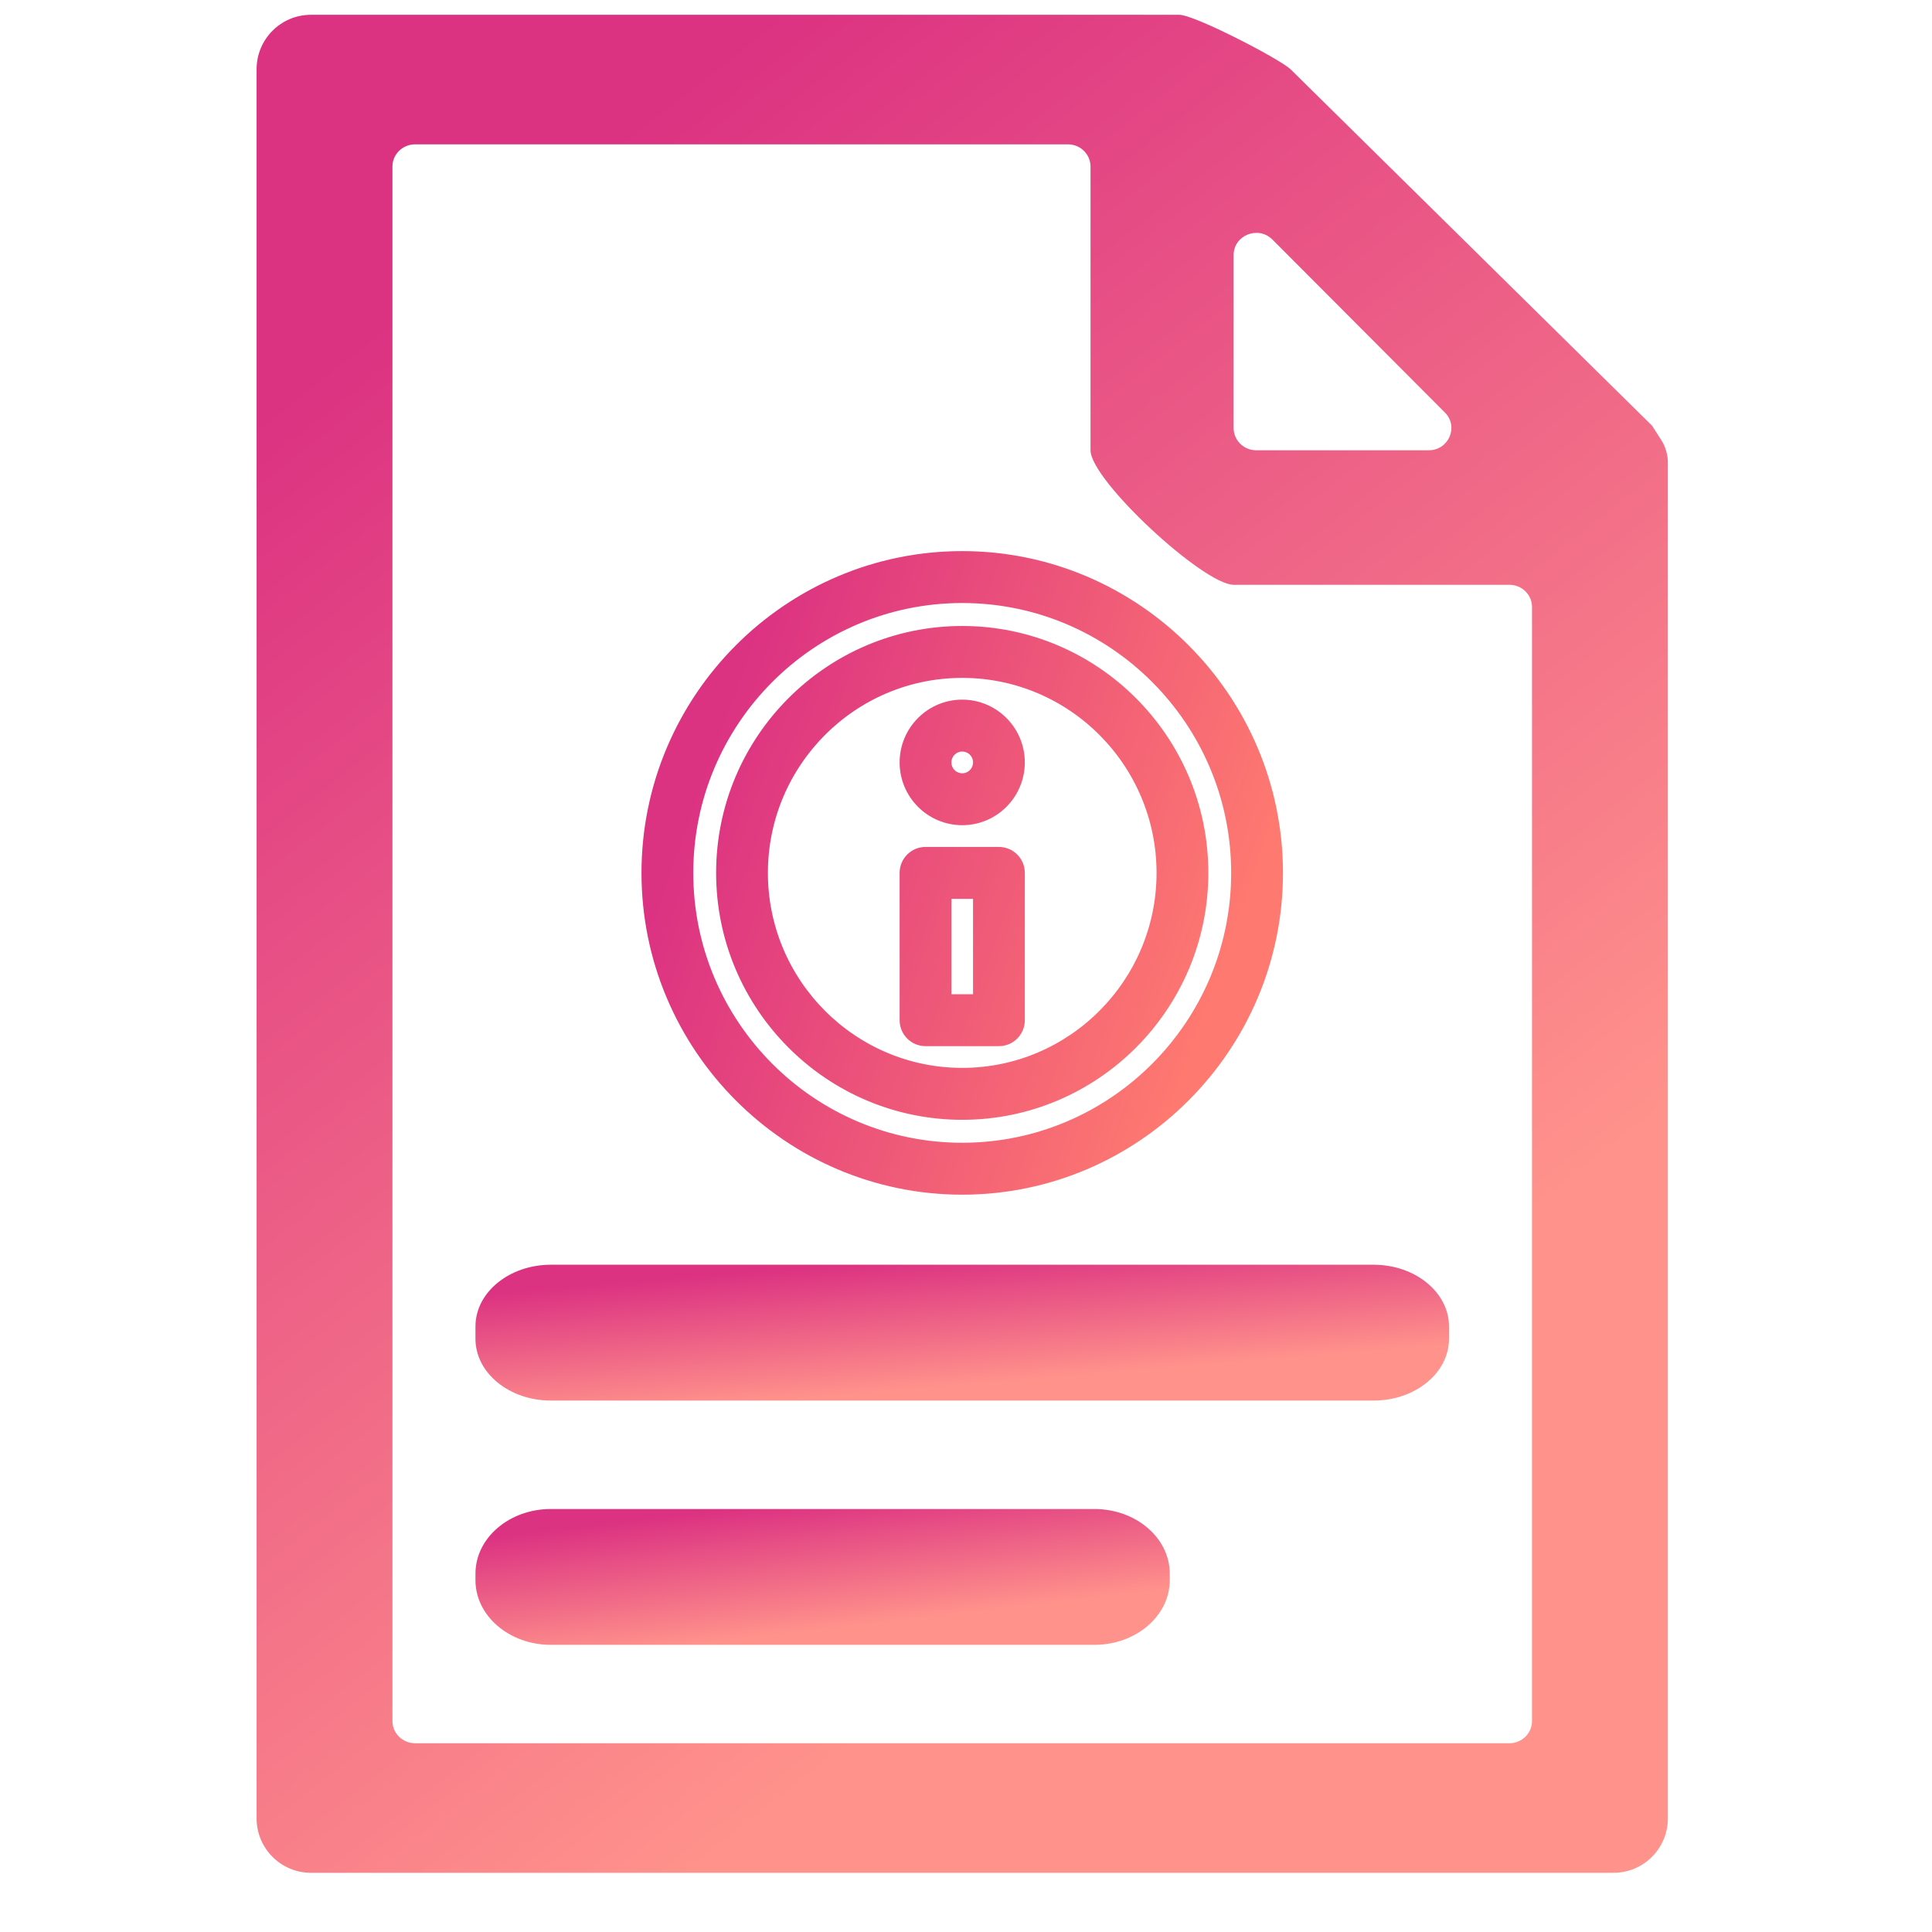 <svg width="256" height="256" viewBox="0 0 256 256" fill="none" xmlns="http://www.w3.org/2000/svg">
<path d="M145 199.95H73C67.477 199.95 63 203.788 63 208.522V209.379C63 214.113 67.477 217.95 73 217.95H145C150.523 217.95 155 214.113 155 209.379V208.522C155 203.788 150.523 199.95 145 199.95Z" fill="url(#paint0_linear)"/>
<path d="M182 167.583H73C67.477 167.583 63 171.246 63 175.764V177.401C63 181.919 67.477 185.583 73 185.583H182C187.523 185.583 192 181.919 192 177.401V175.764C192 171.246 187.523 167.583 182 167.583Z" fill="url(#paint1_linear)"/>
<path d="M221 61.241C221 60.256 220.677 59.163 220.141 58.329C219.561 57.427 218.901 56.4 218.9 56.398L171 9.174C169.555 7.805 158.291 1.962 156.269 1.962H41.192C37.22 1.962 34 5.191 34 9.174V240.94C34 244.924 37.22 248.153 41.192 248.153H213.808C217.78 248.153 221 244.924 221 240.94V66.875C221 65.213 221 64.45 221 61.241ZM163.462 33.804C163.462 31.167 166.726 29.861 168.606 31.746L191.458 54.663C193.316 56.526 191.97 59.663 189.313 59.663H166.462C164.805 59.663 163.462 58.345 163.462 56.72V33.804ZM55 230.988C53.343 230.988 52 229.671 52 228.046V22.069C52 20.444 53.343 19.126 55 19.126H141.5C143.157 19.126 144.5 20.444 144.5 22.069V59.663C144.5 63.646 159.489 77.487 163.462 77.487H200C201.657 77.487 203 78.804 203 80.429V228.046C203 229.671 201.657 230.988 200 230.988H55Z" fill="url(#paint2_linear)"/>
<path d="M132.363 113.223H122.637C121.294 113.223 120.205 114.315 120.205 115.663V135.181C120.205 136.528 121.294 137.621 122.637 137.621H132.363C133.706 137.621 134.795 136.528 134.795 135.181V115.663C134.795 114.315 133.706 113.223 132.363 113.223ZM129.932 132.741H125.068V118.102H129.932V132.741ZM127.5 74.024C104.65 74.024 86 92.736 86 115.663C86 138.589 104.649 157.301 127.5 157.301C150.35 157.301 169 138.59 169 115.663C169 92.737 150.351 74.024 127.5 74.024ZM127.5 152.422C107.298 152.422 90.863 135.932 90.863 115.663C90.863 95.394 107.298 78.904 127.5 78.904C147.701 78.904 164.137 95.394 164.137 115.663C164.137 135.932 147.701 152.422 127.5 152.422ZM127.5 83.946C110.069 83.946 95.889 98.174 95.889 115.663C95.889 133.152 110.069 147.38 127.5 147.38C144.931 147.38 159.111 133.152 159.111 115.663C159.111 98.174 144.931 83.946 127.5 83.946ZM127.5 142.5C112.751 142.5 100.752 130.461 100.752 115.663C100.752 100.865 112.751 88.825 127.5 88.825C142.249 88.825 154.248 100.865 154.248 115.663C154.248 130.461 142.249 142.5 127.5 142.5ZM127.5 93.705C123.478 93.705 120.205 96.989 120.205 101.024C120.205 105.06 123.478 108.343 127.5 108.343C131.522 108.343 134.795 105.06 134.795 101.024C134.795 96.989 131.522 93.705 127.5 93.705ZM127.5 103.464C126.159 103.464 125.068 102.37 125.068 101.024C125.068 99.679 126.159 98.584 127.5 98.584C128.841 98.584 129.932 99.679 129.932 101.024C129.932 102.37 128.841 103.464 127.5 103.464Z" fill="url(#paint3_linear)" stroke="url(#paint4_linear)" stroke-width="2"/>
<defs>
<linearGradient id="paint0_linear" x1="145.652" y1="211.64" x2="143.655" y2="194.498" gradientUnits="userSpaceOnUse">
<stop stop-color="#FF928B"/>
<stop offset="1" stop-color="#DC3282"/>
</linearGradient>
<linearGradient id="paint1_linear" x1="178.893" y1="179.272" x2="177.459" y2="162.017" gradientUnits="userSpaceOnUse">
<stop stop-color="#FF928B"/>
<stop offset="1" stop-color="#DC3282"/>
</linearGradient>
<linearGradient id="paint2_linear" x1="202" y1="161.839" x2="86.621" y2="14.651" gradientUnits="userSpaceOnUse">
<stop stop-color="#FF928B"/>
<stop offset="1" stop-color="#DC3282"/>
</linearGradient>
<linearGradient id="paint3_linear" x1="166.659" y1="115.663" x2="97.35" y2="90.675" gradientUnits="userSpaceOnUse">
<stop stop-color="#FE7970"/>
<stop offset="1" stop-color="#DC3282"/>
</linearGradient>
<linearGradient id="paint4_linear" x1="166.659" y1="115.663" x2="97.35" y2="90.675" gradientUnits="userSpaceOnUse">
<stop stop-color="#FE7970"/>
<stop offset="1" stop-color="#DC3282"/>
</linearGradient>
</defs>
</svg>
